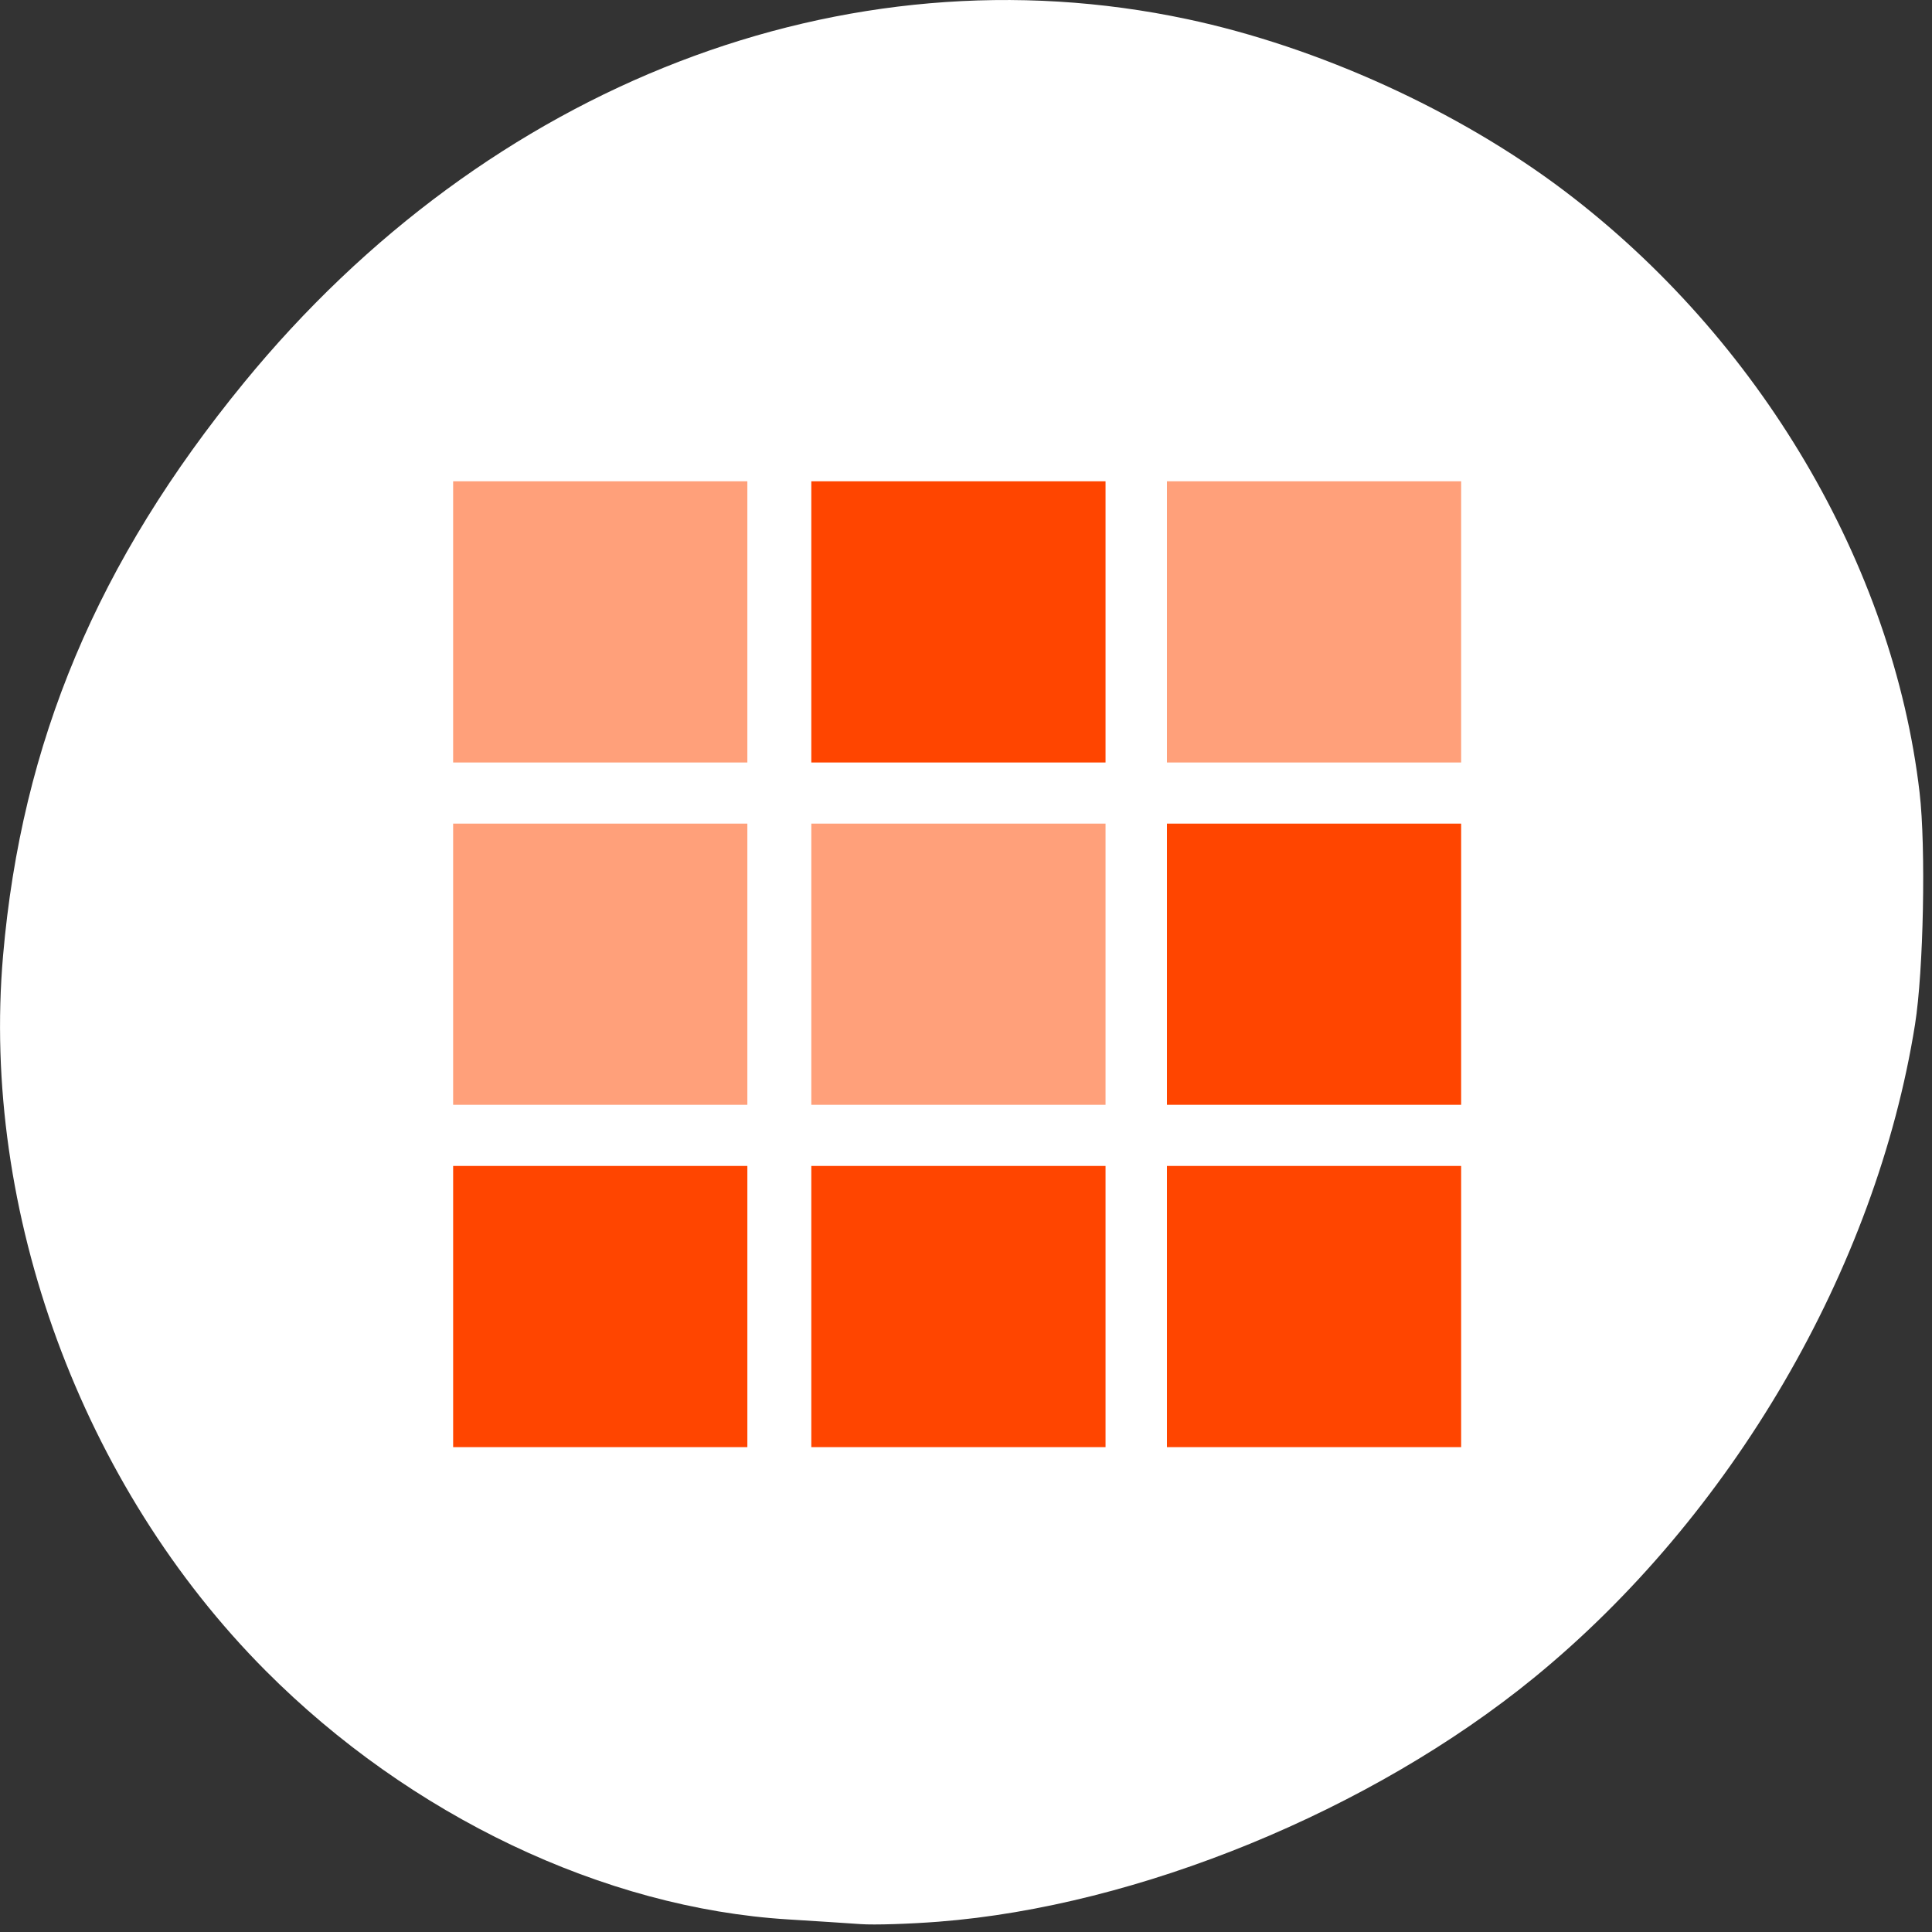 <svg xmlns="http://www.w3.org/2000/svg" viewBox="0 0 256 256"><rect x="0" y="0" width="256" height="256" fill="#333333" stroke="none"/><defs><clipPath><path d="m -24 13 c 0 1.105 -0.672 2 -1.5 2 -0.828 0 -1.5 -0.895 -1.5 -2 0 -1.105 0.672 -2 1.5 -2 0.828 0 1.5 0.895 1.5 2 z" transform="matrix(15.333 0 0 11.5 415 -125.5)"/></clipPath></defs><g transform="matrix(-1 0 0 1 254.84 -796.36)"><path d="m 130.42 1050.99 c -26.397 -2.057 -57.29 -14.72 -78.83 -32.31 -26.2 -21.399 -45.35 -54.22 -50.5 -86.57 -1.13 -7.092 -1.453 -23.445 -0.608 -30.714 3.512 -30.18 21.232 -60.19 47.08 -79.75 14.03 -10.613 32.581 -19.06 49.988 -22.755 45.3 -9.623 92.56 8.596 124.96 48.17 19.418 23.721 29.473 47.634 31.924 75.92 2.939 33.913 -10.415 70.28 -34.795 94.76 -19.15 19.229 -44.836 31.456 -69.22 32.951 -3.536 0.217 -7.875 0.498 -9.643 0.625 -1.768 0.127 -6.429 -0.02 -10.357 -0.326 z" style="fill:#fff"/><g transform="matrix(-0.339 0 0 0.324 257.62 750.33)"><g style="fill:#ffa07a"><path d="m 185.32 338.9 h 115 v 115 h -115 z"/><path d="m 185.32 478.9 h 115 v 115 h -115 z"/></g><g style="fill:#ff4500"><path d="m 185.32 618.9 h 115 v 115 h -115 z"/><path d="m 325.32 338.9 h 115 v 115 h -115 z"/></g><path d="m 325.32 478.9 h 115 v 115 h -115 z" style="fill:#ffa07a"/><path d="m 325.32 618.9 h 115 v 115 h -115 z" style="fill:#ff4500"/><path d="m 464.32 338.9 h 115 v 115 h -115 z" style="fill:#ffa07a"/><g style="fill:#ff4500"><path d="m 464.32 478.9 h 115 v 115 h -115 z"/><path d="m 464.32 618.9 h 115 v 115 h -115 z"/></g></g></g></svg>